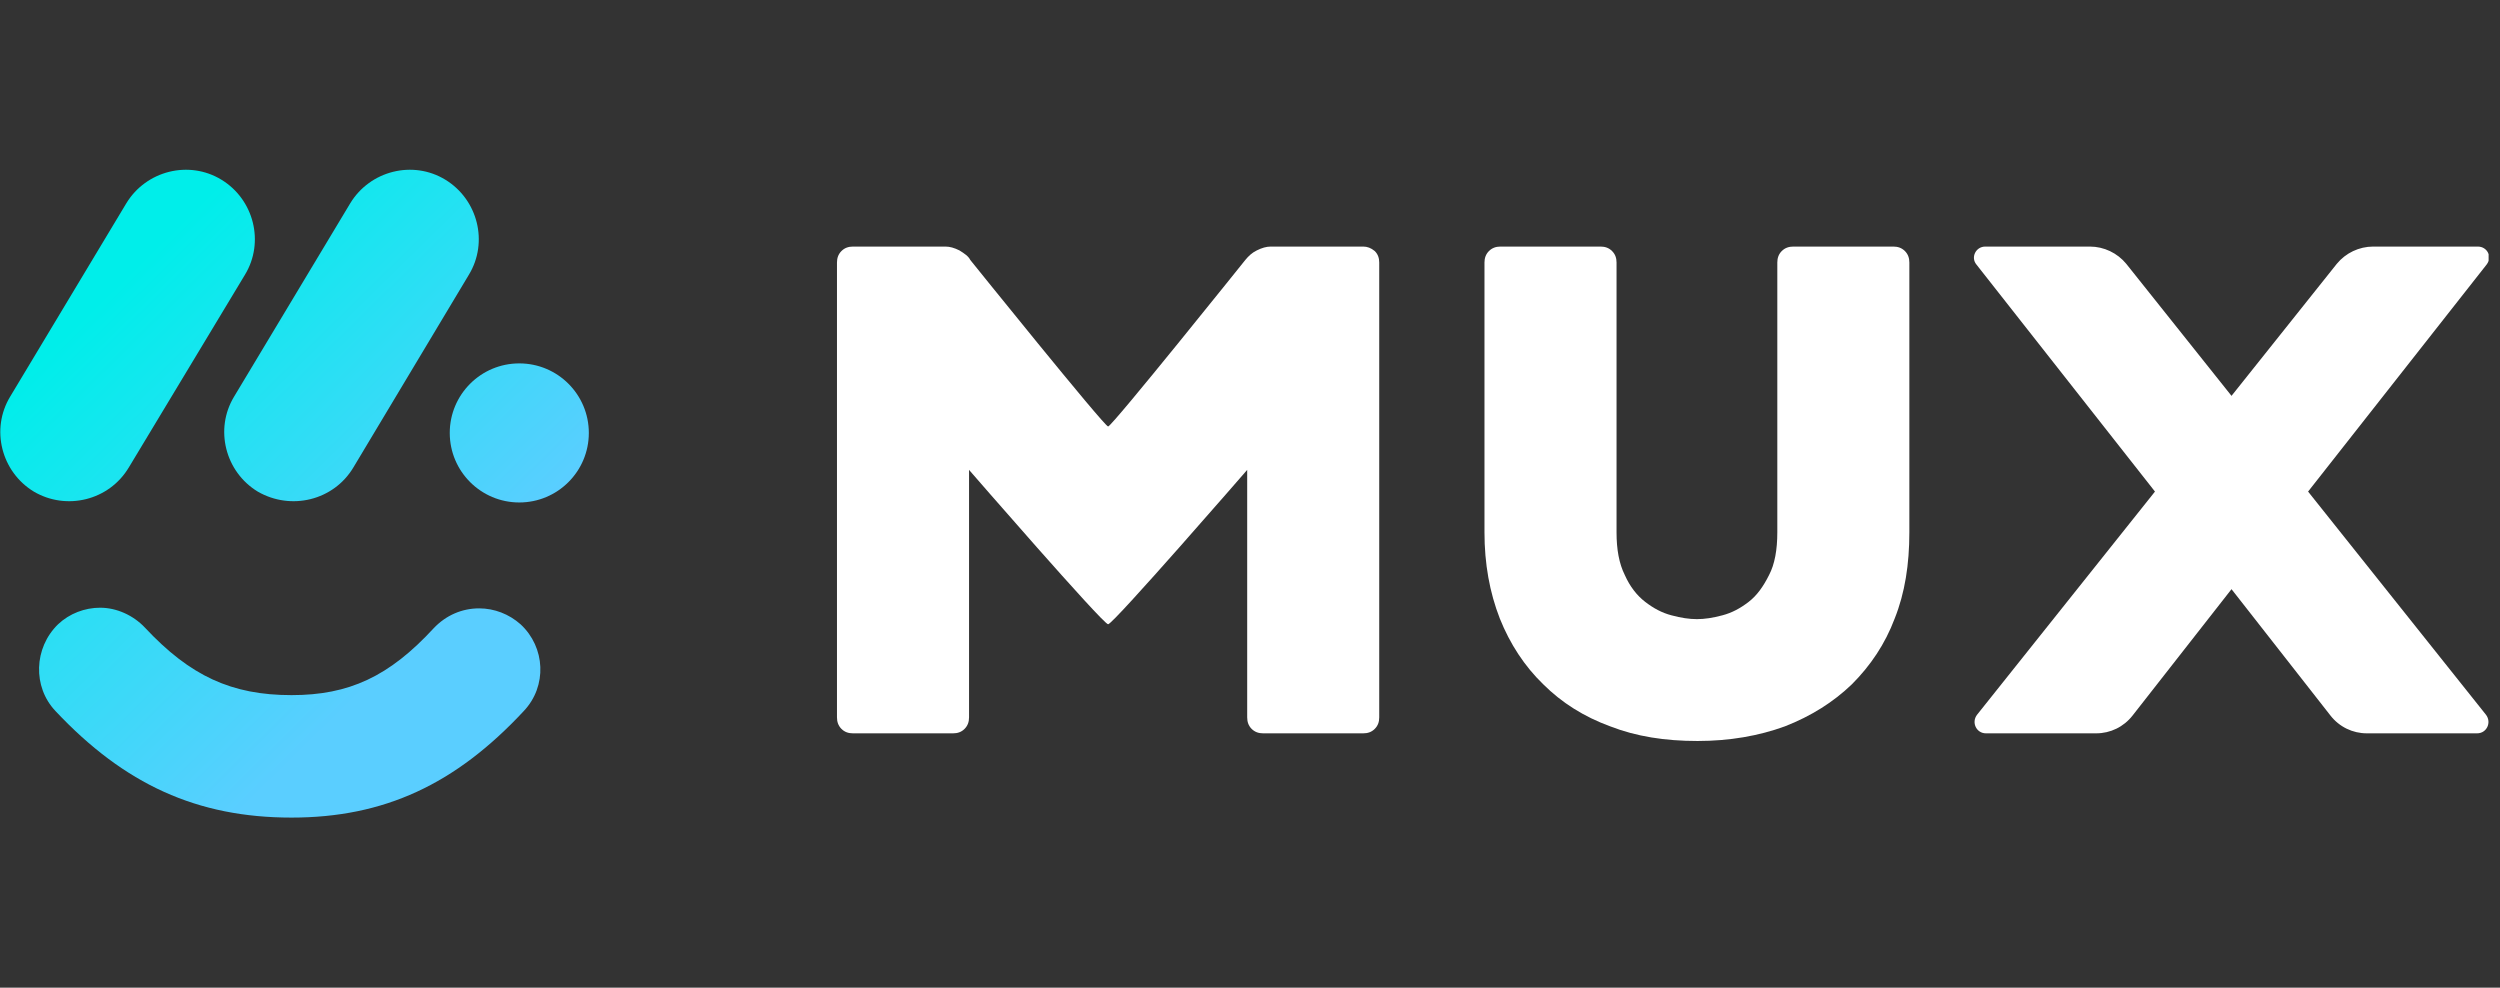 <svg width="81" height="32" viewBox="0 0 81 32" fill="none" xmlns="http://www.w3.org/2000/svg">
<rect x="0" y="0" width="81" height="32" fill="#333333" stroke="none"/>
<g clip-path="url(#clip0_41182_90283)">
<path d="M16.866 20.227C16.494 19.897 16.019 19.711 15.523 19.711C14.965 19.711 14.448 19.938 14.055 20.351C12.608 21.922 11.306 22.522 9.446 22.522C7.503 22.522 6.16 21.902 4.692 20.331C4.32 19.938 3.783 19.69 3.245 19.69C2.749 19.69 2.253 19.876 1.881 20.227C1.096 20.992 1.054 22.253 1.798 23.038C4.031 25.415 6.387 26.49 9.446 26.49C12.443 26.49 14.758 25.415 16.97 23.038C17.734 22.232 17.672 20.971 16.866 20.227Z" fill="url(#paint0_linear_41182_90283)"/>
<path d="M16.825 16.28C18.069 16.28 19.078 15.271 19.078 14.027C19.078 12.782 18.069 11.774 16.825 11.774C15.581 11.774 14.572 12.782 14.572 14.027C14.572 15.271 15.581 16.28 16.825 16.28Z" fill="url(#paint1_linear_41182_90283)"/>
<path d="M1.096 15.928C0.041 15.287 -0.31 13.903 0.331 12.848L4.093 6.586C4.733 5.532 6.118 5.18 7.172 5.821C8.226 6.462 8.578 7.846 7.937 8.901L4.175 15.143C3.534 16.218 2.15 16.548 1.096 15.928Z" fill="url(#paint2_linear_41182_90283)"/>
<path d="M8.351 15.928C7.296 15.287 6.945 13.903 7.586 12.848L11.348 6.586C11.988 5.532 13.373 5.18 14.427 5.821C15.481 6.462 15.833 7.846 15.192 8.901L11.451 15.143C10.81 16.218 9.425 16.548 8.351 15.928Z" fill="url(#paint3_linear_41182_90283)"/>
<path d="M44.17 7.989H41.173C41.029 7.989 40.884 8.031 40.719 8.114C40.553 8.196 40.45 8.3 40.347 8.424C40.347 8.424 36.027 13.818 35.903 13.818C35.779 13.818 31.438 8.424 31.438 8.424C31.376 8.3 31.252 8.217 31.087 8.114C30.921 8.031 30.777 7.989 30.632 7.989H27.635C27.49 7.989 27.366 8.031 27.263 8.134C27.16 8.238 27.118 8.362 27.118 8.506V23.243C27.118 23.388 27.16 23.512 27.263 23.616C27.366 23.719 27.49 23.76 27.635 23.76H30.88C31.025 23.76 31.149 23.719 31.252 23.616C31.355 23.512 31.397 23.388 31.397 23.243V15.224C31.397 15.224 35.737 20.226 35.903 20.226C36.068 20.226 40.409 15.224 40.409 15.224V23.243C40.409 23.388 40.45 23.512 40.553 23.616C40.657 23.719 40.781 23.76 40.925 23.76H44.17C44.315 23.76 44.439 23.719 44.542 23.616C44.646 23.512 44.687 23.388 44.687 23.243V8.506C44.687 8.362 44.646 8.238 44.542 8.134C44.419 8.031 44.294 7.989 44.17 7.989Z" fill="white"/>
<path d="M61.346 7.989H58.102C57.957 7.989 57.833 8.031 57.729 8.134C57.626 8.238 57.585 8.362 57.585 8.506V17.249C57.585 17.807 57.502 18.283 57.316 18.634C57.13 19.006 56.923 19.296 56.655 19.502C56.386 19.709 56.117 19.854 55.807 19.936C55.497 20.019 55.228 20.06 54.98 20.06C54.732 20.06 54.464 20.019 54.154 19.936C53.844 19.854 53.575 19.709 53.306 19.502C53.038 19.296 52.81 19.006 52.645 18.634C52.459 18.262 52.376 17.807 52.376 17.249V8.506C52.376 8.362 52.335 8.238 52.231 8.134C52.128 8.031 52.004 7.989 51.859 7.989H48.614C48.47 7.989 48.346 8.031 48.242 8.134C48.139 8.238 48.097 8.362 48.097 8.506V17.249C48.097 18.262 48.263 19.192 48.594 20.04C48.924 20.866 49.4 21.59 49.999 22.169C50.599 22.768 51.322 23.223 52.169 23.533C53.017 23.863 53.947 24.008 55.001 24.008C56.035 24.008 56.985 23.843 57.833 23.533C58.68 23.202 59.404 22.747 60.003 22.169C60.602 21.569 61.078 20.866 61.388 20.04C61.719 19.213 61.863 18.283 61.863 17.249V8.506C61.863 8.362 61.822 8.238 61.719 8.134C61.615 8.031 61.491 7.989 61.346 7.989Z" fill="white"/>
<path d="M74.782 15.927L80.569 8.568C80.755 8.32 80.59 7.989 80.28 7.989H76.89C76.435 7.989 76.001 8.196 75.712 8.548L72.301 12.826L68.891 8.548C68.602 8.196 68.167 7.989 67.713 7.989H64.323C64.013 7.989 63.847 8.341 64.034 8.568L69.821 15.927L64.054 23.161C63.868 23.409 64.034 23.76 64.344 23.76H67.919C68.374 23.76 68.808 23.553 69.097 23.181L72.301 19.089L75.505 23.181C75.794 23.553 76.228 23.76 76.683 23.76H80.259C80.569 23.76 80.734 23.409 80.548 23.161L74.782 15.927Z" fill="white"/>
</g>
<defs>
<linearGradient id="paint0_linear_41182_90283" x1="10.911" y1="23.245" x2="-0.423" y2="11.687" gradientUnits="userSpaceOnUse">
<stop stop-color="#5ACEFF"/>
<stop offset="1" stop-color="#00EEEA"/>
</linearGradient>
<linearGradient id="paint1_linear_41182_90283" x1="18.401" y1="15.643" x2="8.028" y2="5.064" gradientUnits="userSpaceOnUse">
<stop stop-color="#5ACEFF"/>
<stop offset="1" stop-color="#00EEEA"/>
</linearGradient>
<linearGradient id="paint2_linear_41182_90283" x1="13.512" y1="20.436" x2="3.139" y2="9.858" gradientUnits="userSpaceOnUse">
<stop stop-color="#5ACEFF"/>
<stop offset="1" stop-color="#00EEEA"/>
</linearGradient>
<linearGradient id="paint3_linear_41182_90283" x1="17.219" y1="16.802" x2="6.846" y2="6.224" gradientUnits="userSpaceOnUse">
<stop stop-color="#5ACEFF"/>
<stop offset="1" stop-color="#00EEEA"/>
</linearGradient>
<clipPath id="clip0_41182_90283">
<rect width="80.631" height="21" fill="white" transform="translate(0 5.5)"/>
</clipPath>
</defs>
</svg>
